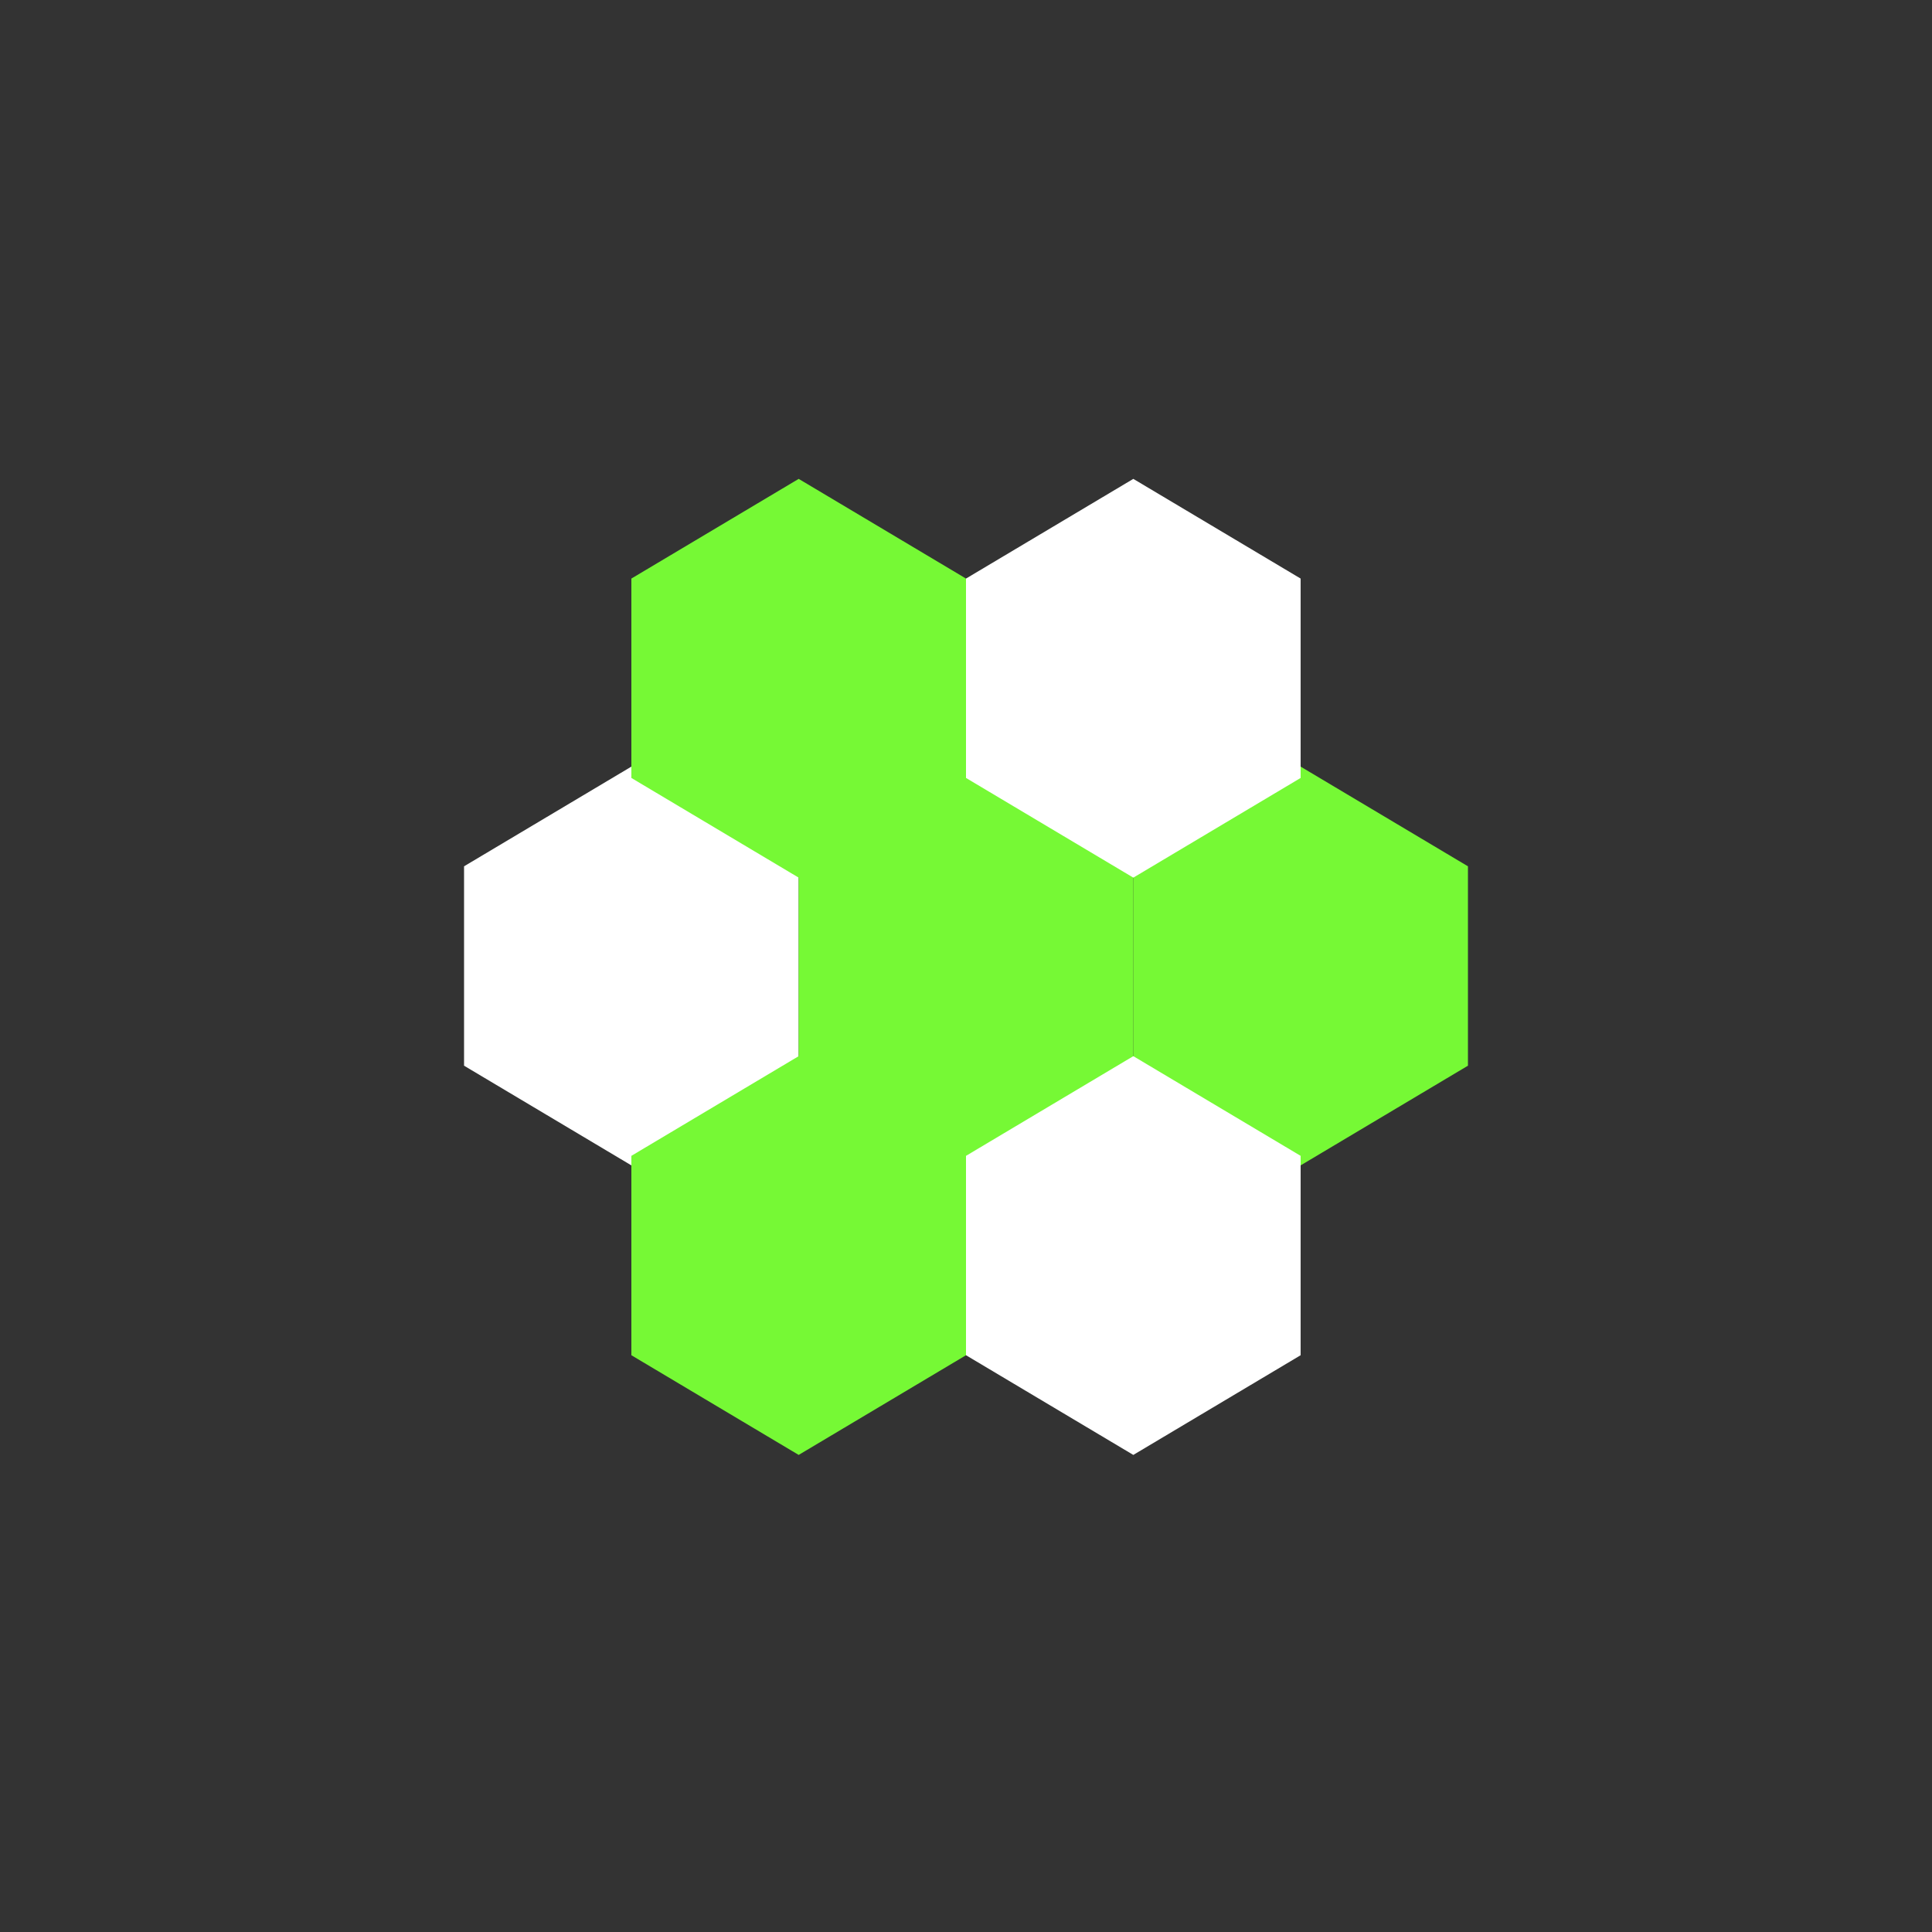 <svg id="e80jqcEfdL41" xmlns="http://www.w3.org/2000/svg" xmlns:xlink="http://www.w3.org/1999/xlink" viewBox="0 0 300 300" shape-rendering="geometricPrecision" text-rendering="geometricPrecision"><rect x="0" y="0" width="300" height="300" fill="#333333" stroke="none"/><style><![CDATA[#e80jqcEfdL42_tr {animation: e80jqcEfdL42_tr__tr 3000ms linear infinite normal forwards}@keyframes e80jqcEfdL42_tr__tr { 0% {transform: translate(98.038px,150px) rotate(0deg)} 33.333% {transform: translate(98.038px,150px) rotate(-62.693deg)} 66.667% {transform: translate(98.038px,150px) rotate(42.969deg)} 100% {transform: translate(98.038px,150px) rotate(-0.001deg)}} #e80jqcEfdL42_ts {animation: e80jqcEfdL42_ts__ts 3000ms linear infinite normal forwards}@keyframes e80jqcEfdL42_ts__ts { 0% {transform: scale(1,1.032)} 33.333% {transform: scale(1,1.777)} 66.667% {transform: scale(1,-1.487)} 100% {transform: scale(1,-1.004)}} #e80jqcEfdL43_tr {animation: e80jqcEfdL43_tr__tr 3000ms linear infinite normal forwards}@keyframes e80jqcEfdL43_tr__tr { 0% {transform: translate(124.019px,105.319px) rotate(0deg)} 33.333% {transform: translate(124.019px,105.319px) rotate(-62.693deg)} 66.667% {transform: translate(124.019px,105.319px) rotate(42.969deg)} 100% {transform: translate(124.019px,105.319px) rotate(-0.001deg)}} #e80jqcEfdL43_ts {animation: e80jqcEfdL43_ts__ts 3000ms linear infinite normal forwards}@keyframes e80jqcEfdL43_ts__ts { 0% {transform: scale(1,1.032)} 33.333% {transform: scale(1,1.777)} 66.667% {transform: scale(1,-1.487)} 100% {transform: scale(1,-1.004)}} #e80jqcEfdL44_tr {animation: e80jqcEfdL44_tr__tr 3000ms linear infinite normal forwards}@keyframes e80jqcEfdL44_tr__tr { 0% {transform: translate(201.962px,150px) rotate(0deg)} 33.333% {transform: translate(201.962px,150px) rotate(-62.693deg)} 66.667% {transform: translate(201.962px,150px) rotate(42.969deg)} 100% {transform: translate(201.962px,150px) rotate(-0.001deg)}} #e80jqcEfdL44_ts {animation: e80jqcEfdL44_ts__ts 3000ms linear infinite normal forwards}@keyframes e80jqcEfdL44_ts__ts { 0% {transform: scale(1,1.032)} 33.333% {transform: scale(1,1.777)} 66.667% {transform: scale(1,-1.487)} 100% {transform: scale(1,-1.004)}} #e80jqcEfdL45_tr {animation: e80jqcEfdL45_tr__tr 3000ms linear infinite normal forwards}@keyframes e80jqcEfdL45_tr__tr { 0% {transform: translate(124.019px,194.959px) rotate(0deg)} 33.333% {transform: translate(124.019px,194.959px) rotate(-62.693deg)} 66.667% {transform: translate(124.019px,194.959px) rotate(42.969deg)} 100% {transform: translate(124.019px,194.959px) rotate(-0.001deg)}} #e80jqcEfdL45_ts {animation: e80jqcEfdL45_ts__ts 3000ms linear infinite normal forwards}@keyframes e80jqcEfdL45_ts__ts { 0% {transform: scale(1,1.032)} 33.333% {transform: scale(1,1.777)} 66.667% {transform: scale(1,-1.487)} 100% {transform: scale(1,-1.004)}} #e80jqcEfdL46_tr {animation: e80jqcEfdL46_tr__tr 3000ms linear infinite normal forwards}@keyframes e80jqcEfdL46_tr__tr { 0% {transform: translate(150px,150px) rotate(0deg)} 33.333% {transform: translate(150px,150px) rotate(-62.693deg)} 66.667% {transform: translate(150px,150px) rotate(42.969deg)} 100% {transform: translate(150px,150px) rotate(-0.001deg)}} #e80jqcEfdL46_ts {animation: e80jqcEfdL46_ts__ts 3000ms linear infinite normal forwards}@keyframes e80jqcEfdL46_ts__ts { 0% {transform: scale(1,1.032)} 33.333% {transform: scale(1,1.777)} 66.667% {transform: scale(1,-1.487)} 100% {transform: scale(1,-1.004)}} #e80jqcEfdL47_tr {animation: e80jqcEfdL47_tr__tr 3000ms linear infinite normal forwards}@keyframes e80jqcEfdL47_tr__tr { 0% {transform: translate(175.981px,194.959px) rotate(0deg)} 33.333% {transform: translate(175.981px,194.959px) rotate(-62.693deg)} 66.667% {transform: translate(175.981px,194.959px) rotate(42.969deg)} 100% {transform: translate(175.981px,194.959px) rotate(-0.001deg)}} #e80jqcEfdL47_ts {animation: e80jqcEfdL47_ts__ts 3000ms linear infinite normal forwards}@keyframes e80jqcEfdL47_ts__ts { 0% {transform: scale(1,1.032)} 33.333% {transform: scale(1,1.777)} 66.667% {transform: scale(1,-1.487)} 100% {transform: scale(1,-1.004)}} #e80jqcEfdL48_tr {animation: e80jqcEfdL48_tr__tr 3000ms linear infinite normal forwards}@keyframes e80jqcEfdL48_tr__tr { 0% {transform: translate(175.981px,105.319px) rotate(0deg)} 33.333% {transform: translate(175.981px,105.319px) rotate(-62.693deg)} 66.667% {transform: translate(175.981px,105.319px) rotate(42.969deg)} 100% {transform: translate(175.981px,105.319px) rotate(-0.001deg)}} #e80jqcEfdL48_ts {animation: e80jqcEfdL48_ts__ts 3000ms linear infinite normal forwards}@keyframes e80jqcEfdL48_ts__ts { 0% {transform: scale(1,1.032)} 33.333% {transform: scale(1,1.777)} 66.667% {transform: scale(1,-1.487)} 100% {transform: scale(1,-1.004)}}]]></style><g id="e80jqcEfdL42_tr" transform="translate(98.038,150) rotate(0)"><g id="e80jqcEfdL42_ts" transform="scale(1,1.032)"><polygon points="0,-30 25.981,-15 25.981,15 0,30 -25.981,15 -25.981,-15 0,-30" transform="translate(0,0)" fill="#fff" stroke-width="0"/></g></g><g id="e80jqcEfdL43_tr" transform="translate(124.019,105.319) rotate(0)"><g id="e80jqcEfdL43_ts" transform="scale(1,1.032)"><polygon points="0,-30 25.981,-15 25.981,15 0,30 -25.981,15 -25.981,-15 0,-30" transform="translate(0,0)" fill="#76f935" stroke-width="0"/></g></g><g id="e80jqcEfdL44_tr" transform="translate(201.962,150) rotate(0)"><g id="e80jqcEfdL44_ts" transform="scale(1,1.032)"><polygon points="0,-30 25.981,-15 25.981,15 0,30 -25.981,15 -25.981,-15 0,-30" transform="translate(0,0)" fill="#76f935" stroke-width="0"/></g></g><g id="e80jqcEfdL45_tr" transform="translate(124.019,194.959) rotate(0)"><g id="e80jqcEfdL45_ts" transform="scale(1,1.032)"><polygon points="0,-30 25.981,-15 25.981,15 0,30 -25.981,15 -25.981,-15 0,-30" transform="translate(0,0)" fill="#76f935" stroke-width="0"/></g></g><g id="e80jqcEfdL46_tr" transform="translate(150,150) rotate(0)"><g id="e80jqcEfdL46_ts" transform="scale(1,1.032)"><polygon points="0,-30 25.981,-15 25.981,15 0,30 -25.981,15 -25.981,-15 0,-30" transform="translate(0,0)" fill="#76f935" stroke-width="0"/></g></g><g id="e80jqcEfdL47_tr" transform="translate(175.981,194.959) rotate(0)"><g id="e80jqcEfdL47_ts" transform="scale(1,1.032)"><polygon points="0,-30 25.981,-15 25.981,15 0,30 -25.981,15 -25.981,-15 0,-30" transform="translate(0,0)" fill="#fff" stroke-width="0"/></g></g><g id="e80jqcEfdL48_tr" transform="translate(175.981,105.319) rotate(0)"><g id="e80jqcEfdL48_ts" transform="scale(1,1.032)"><polygon points="0,-30 25.981,-15 25.981,15 0,30 -25.981,15 -25.981,-15 0,-30" transform="translate(0,0)" fill="#fff" stroke-width="0"/></g></g></svg>